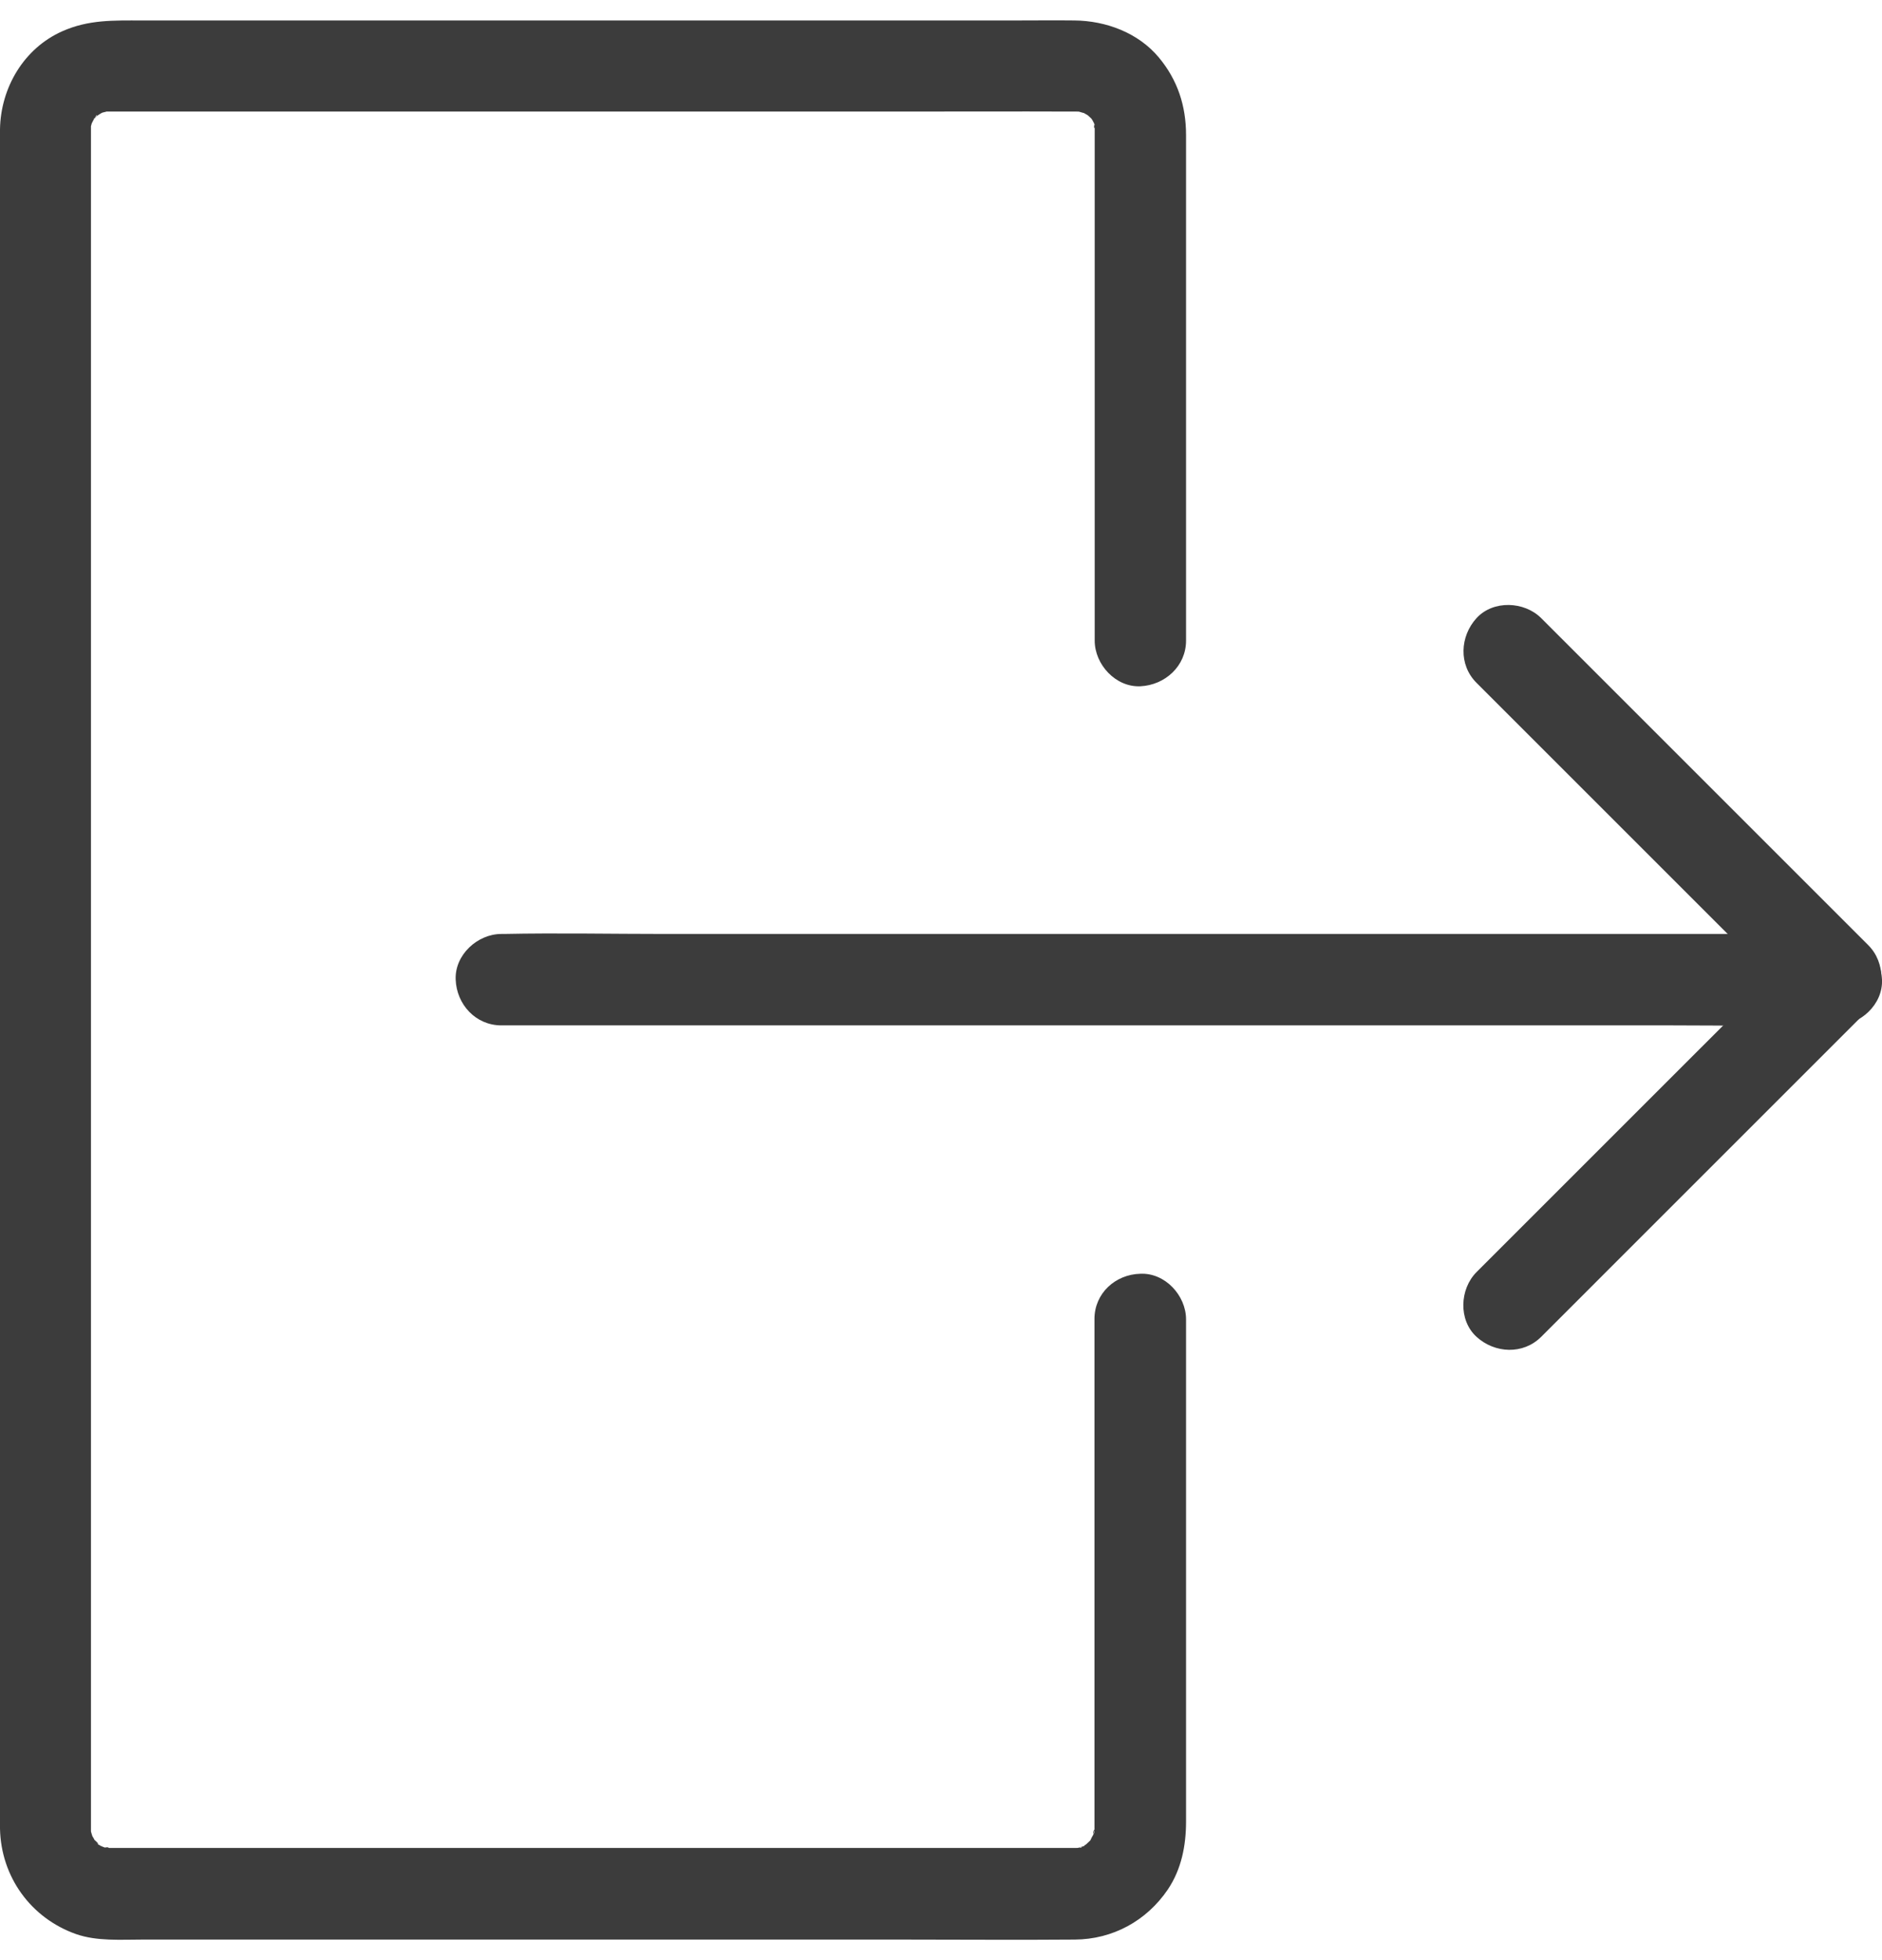 <svg width="24" height="25" viewBox="0 0 24 25" fill="none" xmlns="http://www.w3.org/2000/svg">
<path d="M13.957 16.823V19.708V23.208V23.313V23.319V23.339C13.954 23.432 13.919 23.377 13.962 23.324C13.957 23.33 13.945 23.386 13.942 23.4C13.922 23.517 13.992 23.336 13.951 23.389C13.933 23.412 13.916 23.447 13.904 23.473C13.855 23.569 13.986 23.4 13.901 23.476C13.884 23.493 13.863 23.511 13.846 23.528C13.767 23.61 13.919 23.505 13.857 23.52C13.846 23.523 13.782 23.575 13.773 23.566C13.758 23.552 13.895 23.531 13.805 23.552C13.793 23.555 13.779 23.558 13.767 23.563C13.715 23.575 13.715 23.575 13.767 23.569C13.779 23.569 13.793 23.566 13.805 23.566C13.779 23.569 13.753 23.569 13.723 23.569H13.72H13.668H12.87H9.326H4.914H1.81H1.478H1.405H1.393C1.37 23.569 1.332 23.561 1.311 23.566C1.416 23.549 1.399 23.581 1.332 23.561C1.314 23.555 1.294 23.549 1.276 23.543C1.349 23.575 1.367 23.581 1.326 23.563C1.317 23.555 1.241 23.526 1.244 23.514C1.247 23.502 1.335 23.598 1.271 23.534C1.25 23.514 1.227 23.482 1.204 23.467C1.148 23.432 1.265 23.581 1.212 23.479C1.201 23.456 1.186 23.432 1.174 23.412C1.11 23.307 1.195 23.499 1.18 23.426C1.177 23.418 1.151 23.333 1.154 23.33C1.151 23.33 1.163 23.479 1.16 23.324V23.307V23.155V21.276V17.834V13.562V9.097V5.186V2.47V1.791V1.654V1.645V1.642V1.601C1.16 1.479 1.122 1.712 1.163 1.601C1.16 1.607 1.183 1.528 1.186 1.528C1.177 1.552 1.166 1.575 1.157 1.598C1.169 1.575 1.18 1.555 1.192 1.531C1.198 1.522 1.23 1.467 1.233 1.467C1.262 1.479 1.142 1.557 1.215 1.499C1.224 1.49 1.32 1.415 1.241 1.47C1.163 1.528 1.265 1.458 1.276 1.453C1.271 1.455 1.341 1.415 1.343 1.418C1.262 1.45 1.253 1.455 1.311 1.435C1.323 1.432 1.338 1.429 1.349 1.426C1.469 1.383 1.221 1.423 1.352 1.423H1.393H1.396H1.416H1.501H1.851H3.153H7.195H11.43C12.182 1.423 12.934 1.42 13.683 1.423H13.723C13.878 1.426 13.726 1.418 13.726 1.418C13.729 1.412 13.811 1.441 13.82 1.441C13.884 1.438 13.706 1.374 13.805 1.432C13.825 1.444 13.849 1.458 13.872 1.47C13.974 1.522 13.825 1.403 13.86 1.458C13.866 1.467 13.93 1.52 13.928 1.525C13.881 1.461 13.869 1.447 13.895 1.482C13.907 1.496 13.916 1.514 13.928 1.528C13.925 1.522 13.965 1.595 13.962 1.595C13.951 1.601 13.922 1.461 13.951 1.581C13.968 1.654 13.936 1.657 13.957 1.56C13.954 1.581 13.96 1.619 13.96 1.642V1.659V1.785V3.207V7.339V8.17C13.96 8.476 14.228 8.767 14.542 8.753C14.857 8.738 15.125 8.496 15.125 8.17V5.227V1.724C15.125 1.351 15.018 1.021 14.778 0.733C14.516 0.418 14.102 0.264 13.7 0.261C13.455 0.258 13.211 0.261 12.969 0.261H9.416H4.96H1.804C1.451 0.261 1.131 0.249 0.796 0.398C0.303 0.616 0.009 1.12 0 1.648V1.764V3.586V7.031V11.376V15.884V19.859V22.558V23.214V23.322C0.012 23.937 0.393 24.464 0.97 24.668C1.236 24.761 1.542 24.738 1.819 24.738H3.115H7.227H11.503C12.237 24.738 12.972 24.744 13.706 24.738C14.19 24.735 14.621 24.499 14.892 24.1C15.067 23.84 15.125 23.537 15.125 23.231V21.885V17.68V16.828C15.125 16.523 14.857 16.231 14.542 16.246C14.222 16.254 13.957 16.496 13.957 16.823L13.957 16.823Z" fill="#3C3C3C"/>
<path d="M6.394 13.078H8.087H12.153H17.069H21.321C22.009 13.078 22.7 13.092 23.387 13.078H23.417C23.723 13.078 24.014 12.81 24 12.495C23.985 12.18 23.743 11.912 23.417 11.912H21.723H17.658H12.742H8.49C7.802 11.912 7.111 11.898 6.423 11.912H6.394C6.088 11.912 5.797 12.18 5.811 12.495C5.823 12.81 6.065 13.078 6.394 13.078H6.394Z" fill="#3C3C3C"/>
<path d="M18.829 8.709C19.299 9.178 19.768 9.648 20.237 10.117C20.986 10.866 21.732 11.612 22.481 12.361C22.653 12.533 22.828 12.707 23 12.88V12.055C22.531 12.524 22.061 12.993 21.592 13.462C20.843 14.211 20.097 14.957 19.348 15.706C19.176 15.878 19.001 16.053 18.829 16.225C18.614 16.441 18.596 16.837 18.829 17.05C19.063 17.263 19.424 17.28 19.654 17.05L23.825 12.879C24.046 12.658 24.049 12.279 23.825 12.055C23.355 11.585 22.886 11.116 22.417 10.647C21.668 9.898 20.922 9.152 20.173 8.403C20.001 8.231 19.826 8.056 19.654 7.884C19.439 7.669 19.042 7.651 18.829 7.884C18.617 8.117 18.599 8.479 18.829 8.709L18.829 8.709Z" fill="#3C3C3C"/>
</svg>
